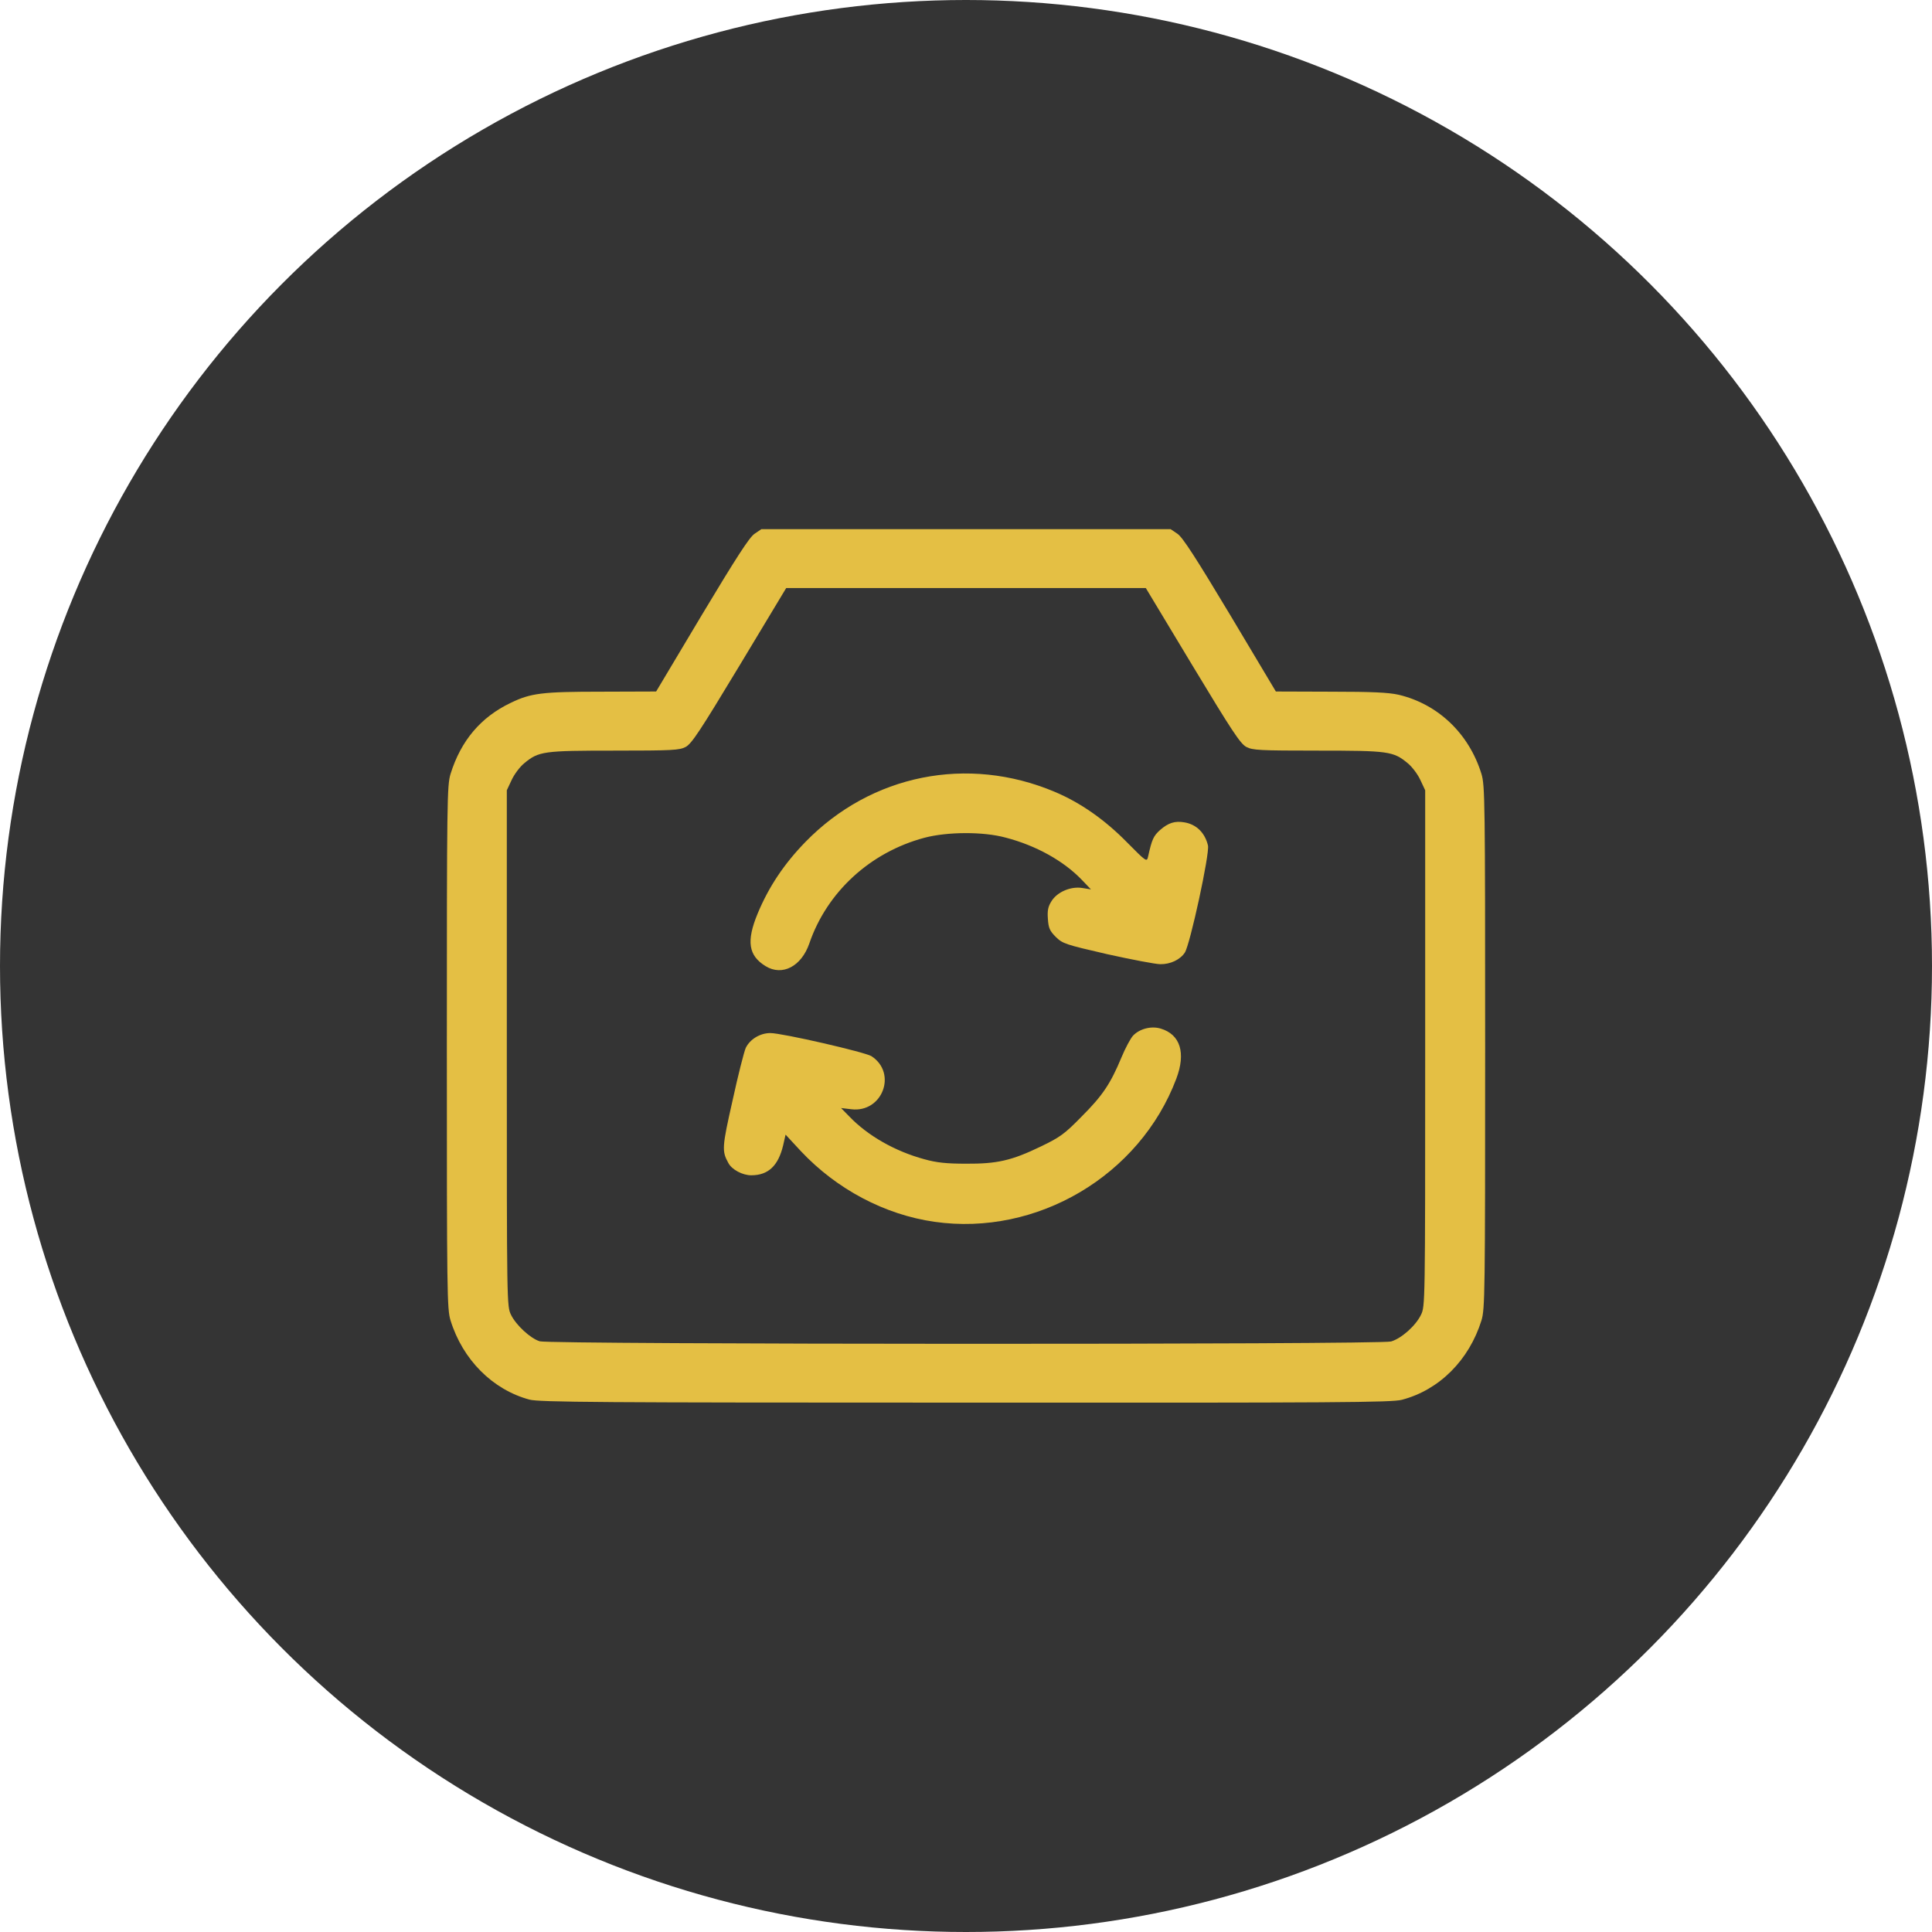 <svg width="52" height="52" viewBox="0 0 52 52" fill="none" xmlns="http://www.w3.org/2000/svg">
<circle cx="26" cy="26" r="26" fill="#343434"/>
<path d="M14.248 37.67C13.258 37.402 12.454 36.598 12.126 35.538C12.033 35.231 12.027 34.848 12.027 28.188C12.027 21.521 12.033 21.144 12.126 20.832C12.405 19.935 12.941 19.301 13.745 18.918C14.286 18.655 14.587 18.617 16.184 18.617L17.66 18.612L18.891 16.55C19.82 15.002 20.17 14.461 20.307 14.368L20.493 14.242H26H31.507L31.693 14.368C31.83 14.461 32.18 15.002 33.109 16.55L34.34 18.612L35.816 18.617C36.938 18.617 37.375 18.639 37.643 18.699C38.709 18.951 39.541 19.749 39.874 20.832C39.967 21.144 39.973 21.521 39.973 28.188C39.973 34.848 39.967 35.231 39.874 35.538C39.541 36.609 38.737 37.413 37.73 37.676C37.446 37.747 36.073 37.758 25.973 37.752C16.173 37.752 14.499 37.741 14.248 37.67ZM37.441 36.106C37.719 36.024 38.102 35.685 38.245 35.39C38.359 35.155 38.359 35.133 38.359 28.209V21.27L38.228 20.991C38.157 20.837 38.004 20.635 37.889 20.542C37.501 20.22 37.37 20.203 35.466 20.203C33.897 20.203 33.716 20.192 33.547 20.105C33.383 20.017 33.164 19.684 32.098 17.917L30.84 15.828H26H21.16L19.902 17.917C18.836 19.684 18.617 20.017 18.453 20.105C18.284 20.192 18.103 20.203 16.534 20.203C14.63 20.203 14.499 20.22 14.111 20.542C13.996 20.635 13.843 20.837 13.772 20.991L13.641 21.27V28.209C13.641 35.133 13.641 35.155 13.755 35.39C13.887 35.663 14.275 36.024 14.527 36.101C14.8 36.188 37.151 36.194 37.441 36.106Z" fill="#E4BF44"/>
<path d="M25.152 32.885C23.813 32.694 22.522 32.01 21.559 30.987L21.144 30.539L21.078 30.829C20.947 31.376 20.679 31.633 20.22 31.633C19.985 31.633 19.695 31.48 19.602 31.299C19.427 30.982 19.432 30.878 19.717 29.62C19.864 28.942 20.028 28.302 20.072 28.204C20.187 27.969 20.46 27.805 20.734 27.805C21.051 27.805 23.288 28.319 23.457 28.428C24.157 28.887 23.747 29.959 22.91 29.855L22.637 29.823L22.856 30.047C23.359 30.572 24.092 30.987 24.879 31.201C25.213 31.294 25.481 31.321 26 31.321C26.837 31.326 27.225 31.239 28.018 30.856C28.527 30.61 28.647 30.528 29.112 30.052C29.675 29.489 29.888 29.172 30.184 28.461C30.288 28.209 30.43 27.947 30.495 27.876C30.671 27.69 30.982 27.608 31.239 27.684C31.77 27.843 31.923 28.341 31.66 29.035C30.676 31.644 27.909 33.279 25.152 32.885Z" fill="#E4BF44"/>
<path d="M20.608 26.005C20.143 25.721 20.083 25.333 20.394 24.584C20.69 23.873 21.1 23.255 21.68 22.659C23.451 20.843 26.044 20.323 28.39 21.313C29.079 21.603 29.735 22.062 30.331 22.669C30.851 23.195 30.867 23.205 30.9 23.058C31.004 22.587 31.047 22.5 31.222 22.341C31.447 22.145 31.622 22.09 31.879 22.134C32.201 22.188 32.431 22.413 32.513 22.757C32.562 22.976 32.032 25.42 31.89 25.639C31.764 25.83 31.501 25.956 31.228 25.951C31.108 25.951 30.468 25.83 29.806 25.683C28.663 25.42 28.603 25.398 28.417 25.218C28.253 25.054 28.22 24.977 28.204 24.731C28.187 24.507 28.209 24.403 28.297 24.261C28.45 24.009 28.816 23.851 29.128 23.9L29.363 23.938L29.117 23.681C28.63 23.173 27.887 22.757 27.066 22.544C26.465 22.38 25.497 22.385 24.879 22.549C23.424 22.938 22.259 24.004 21.783 25.393C21.57 26.011 21.056 26.279 20.608 26.005Z" fill="#E4BF44"/>
</svg>
